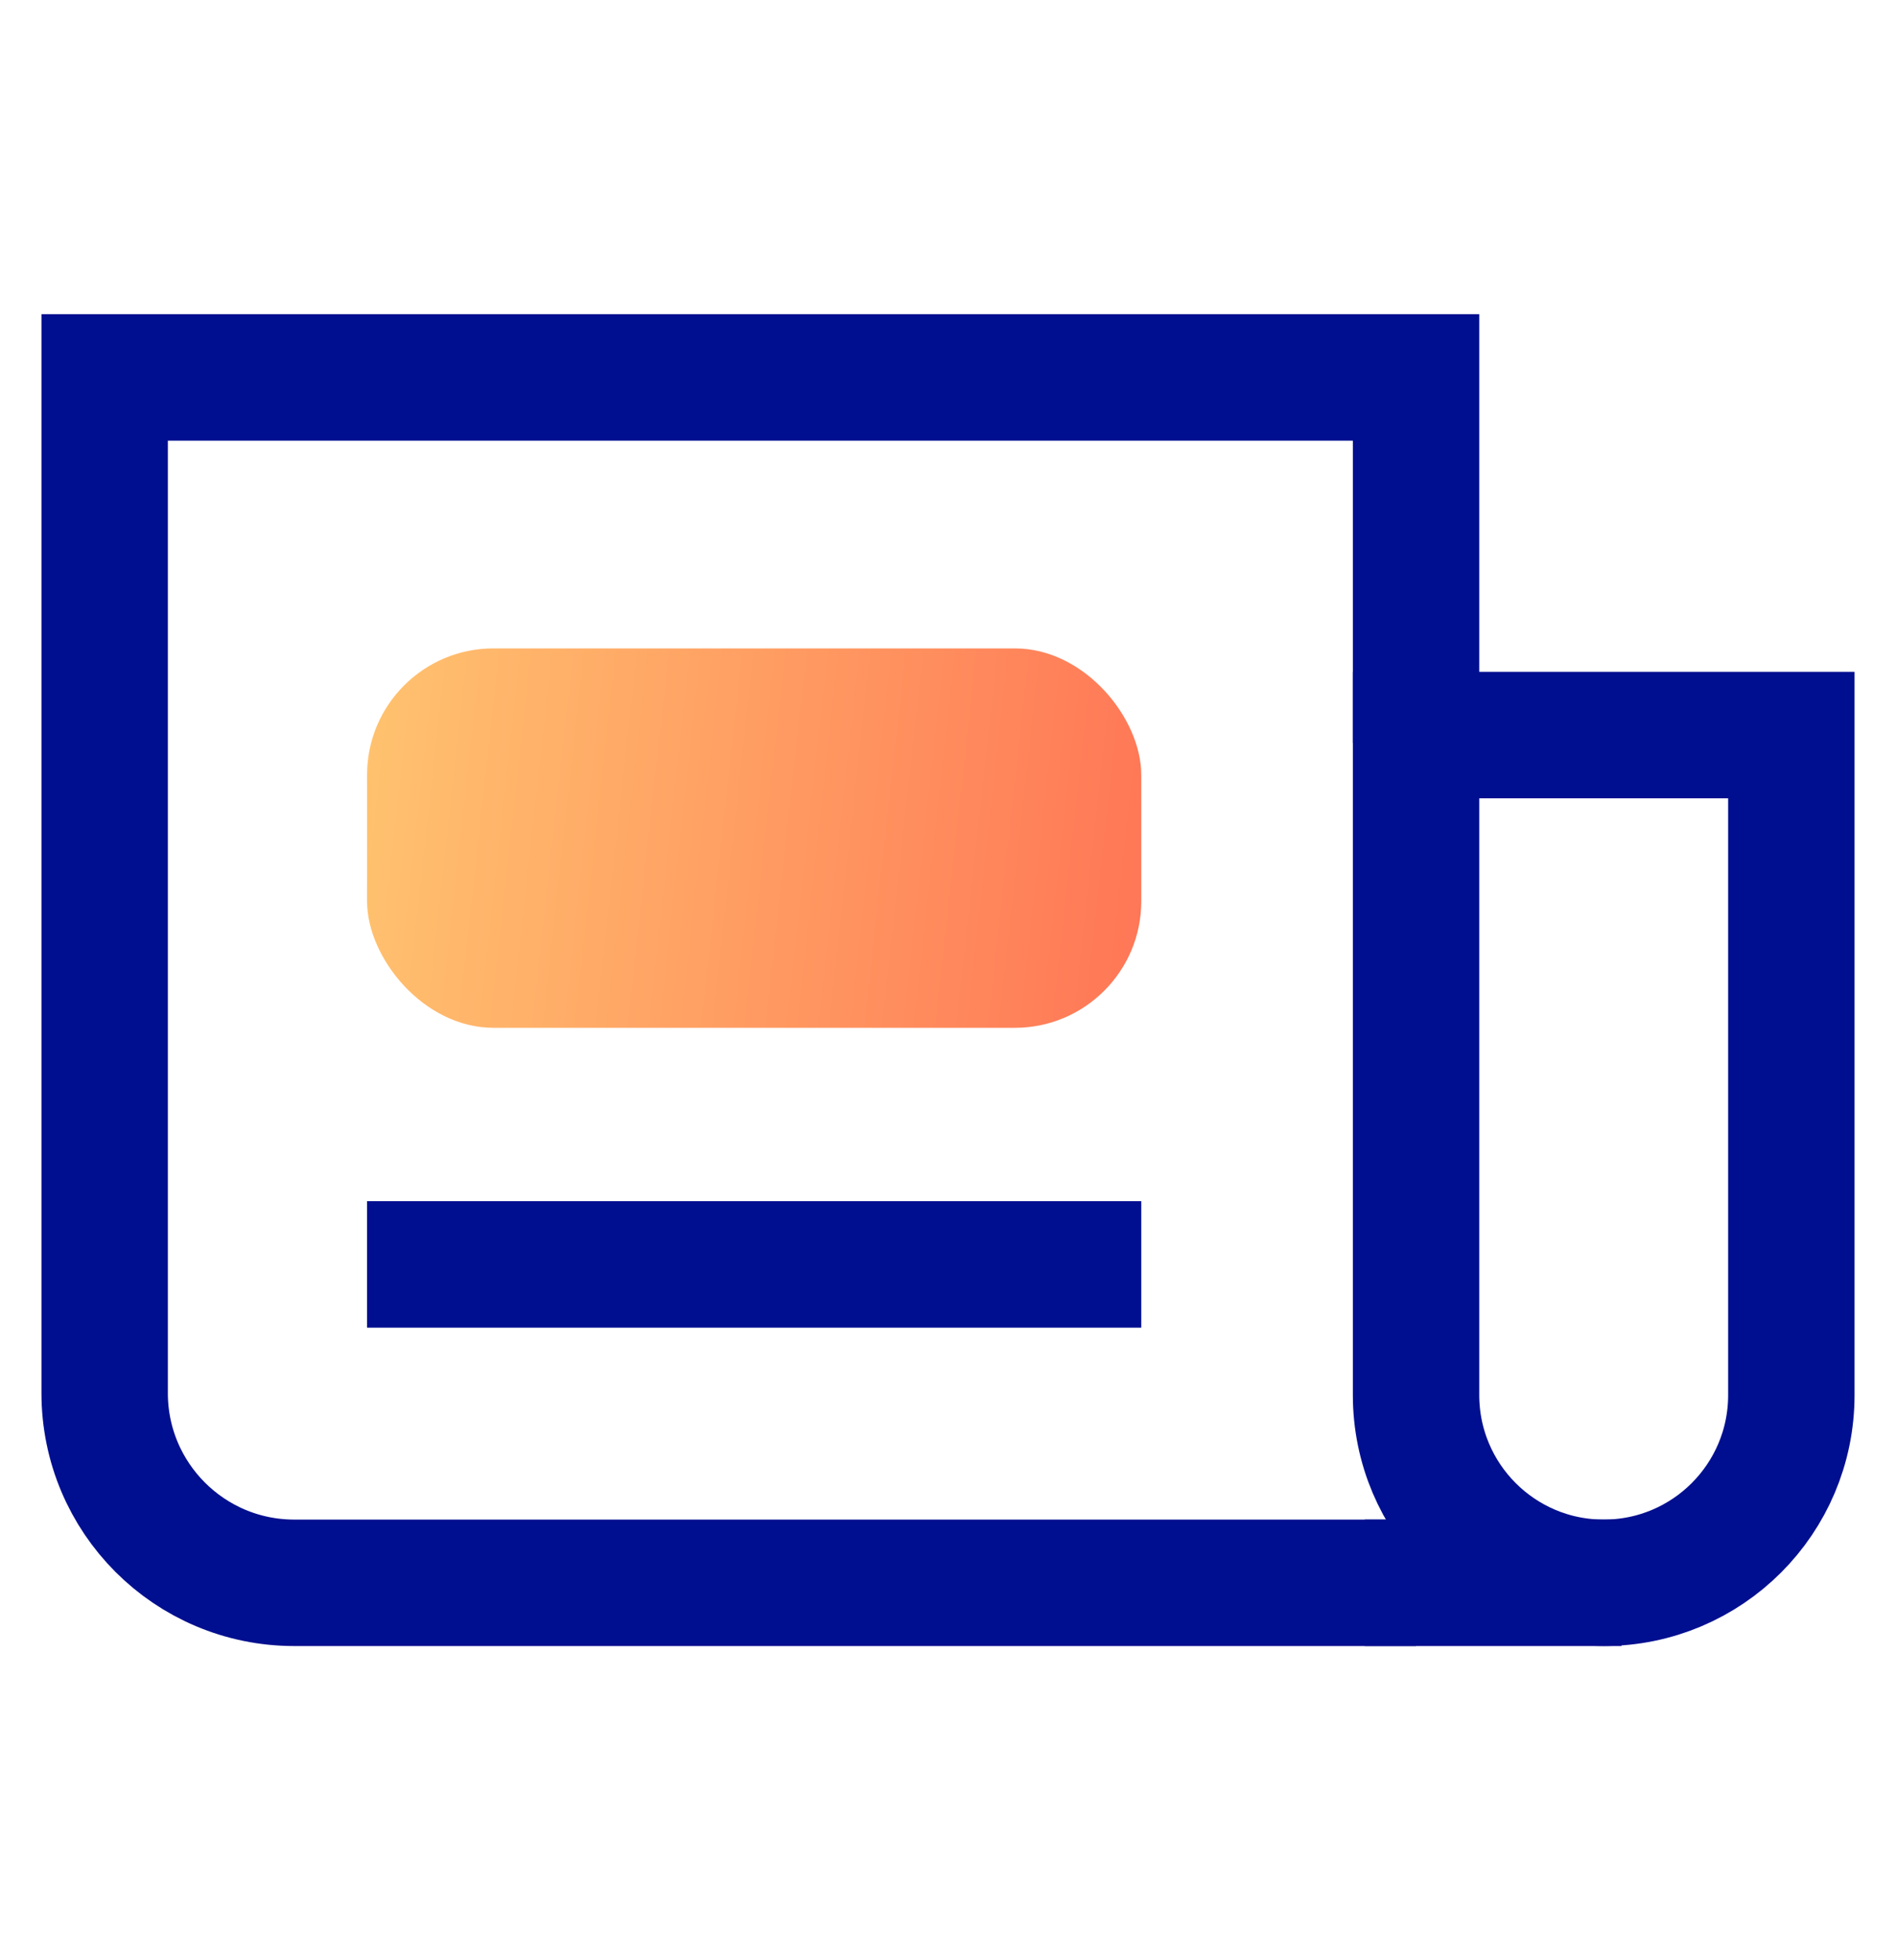 <?xml version="1.0" encoding="UTF-8"?> <svg xmlns="http://www.w3.org/2000/svg" width="30" height="31" viewBox="0 0 30 31" fill="none"><path d="M25.375 25.031C23.735 25.031 22.406 23.702 22.406 22.062L22.406 11.625L28.344 11.625L28.344 22.062C28.344 23.702 27.015 25.031 25.375 25.031V25.031Z" stroke="#000F8F" stroke-width="2"></path><path d="M21.594 25.031L25.656 25.031" stroke="#000F8F" stroke-width="2"></path><path d="M22.406 25.031L4.656 25.031C2.999 25.031 1.656 23.688 1.656 22.031L1.656 5.969L22.406 5.969L22.406 11.75" stroke="#000F8F" stroke-width="2"></path><rect x="5.808" y="10.254" width="12.25" height="6" rx="2" fill="url(#paint0_linear_21_26)"></rect><path d="M5.808 19.996L18.058 19.996" stroke="#000F8F" stroke-width="2"></path><defs><linearGradient id="paint0_linear_21_26" x1="18.058" y1="16.254" x2="5.302" y2="14.847" gradientUnits="userSpaceOnUse"><stop stop-color="#FF7656"></stop><stop offset="1" stop-color="#FFC36F"></stop></linearGradient></defs></svg> 